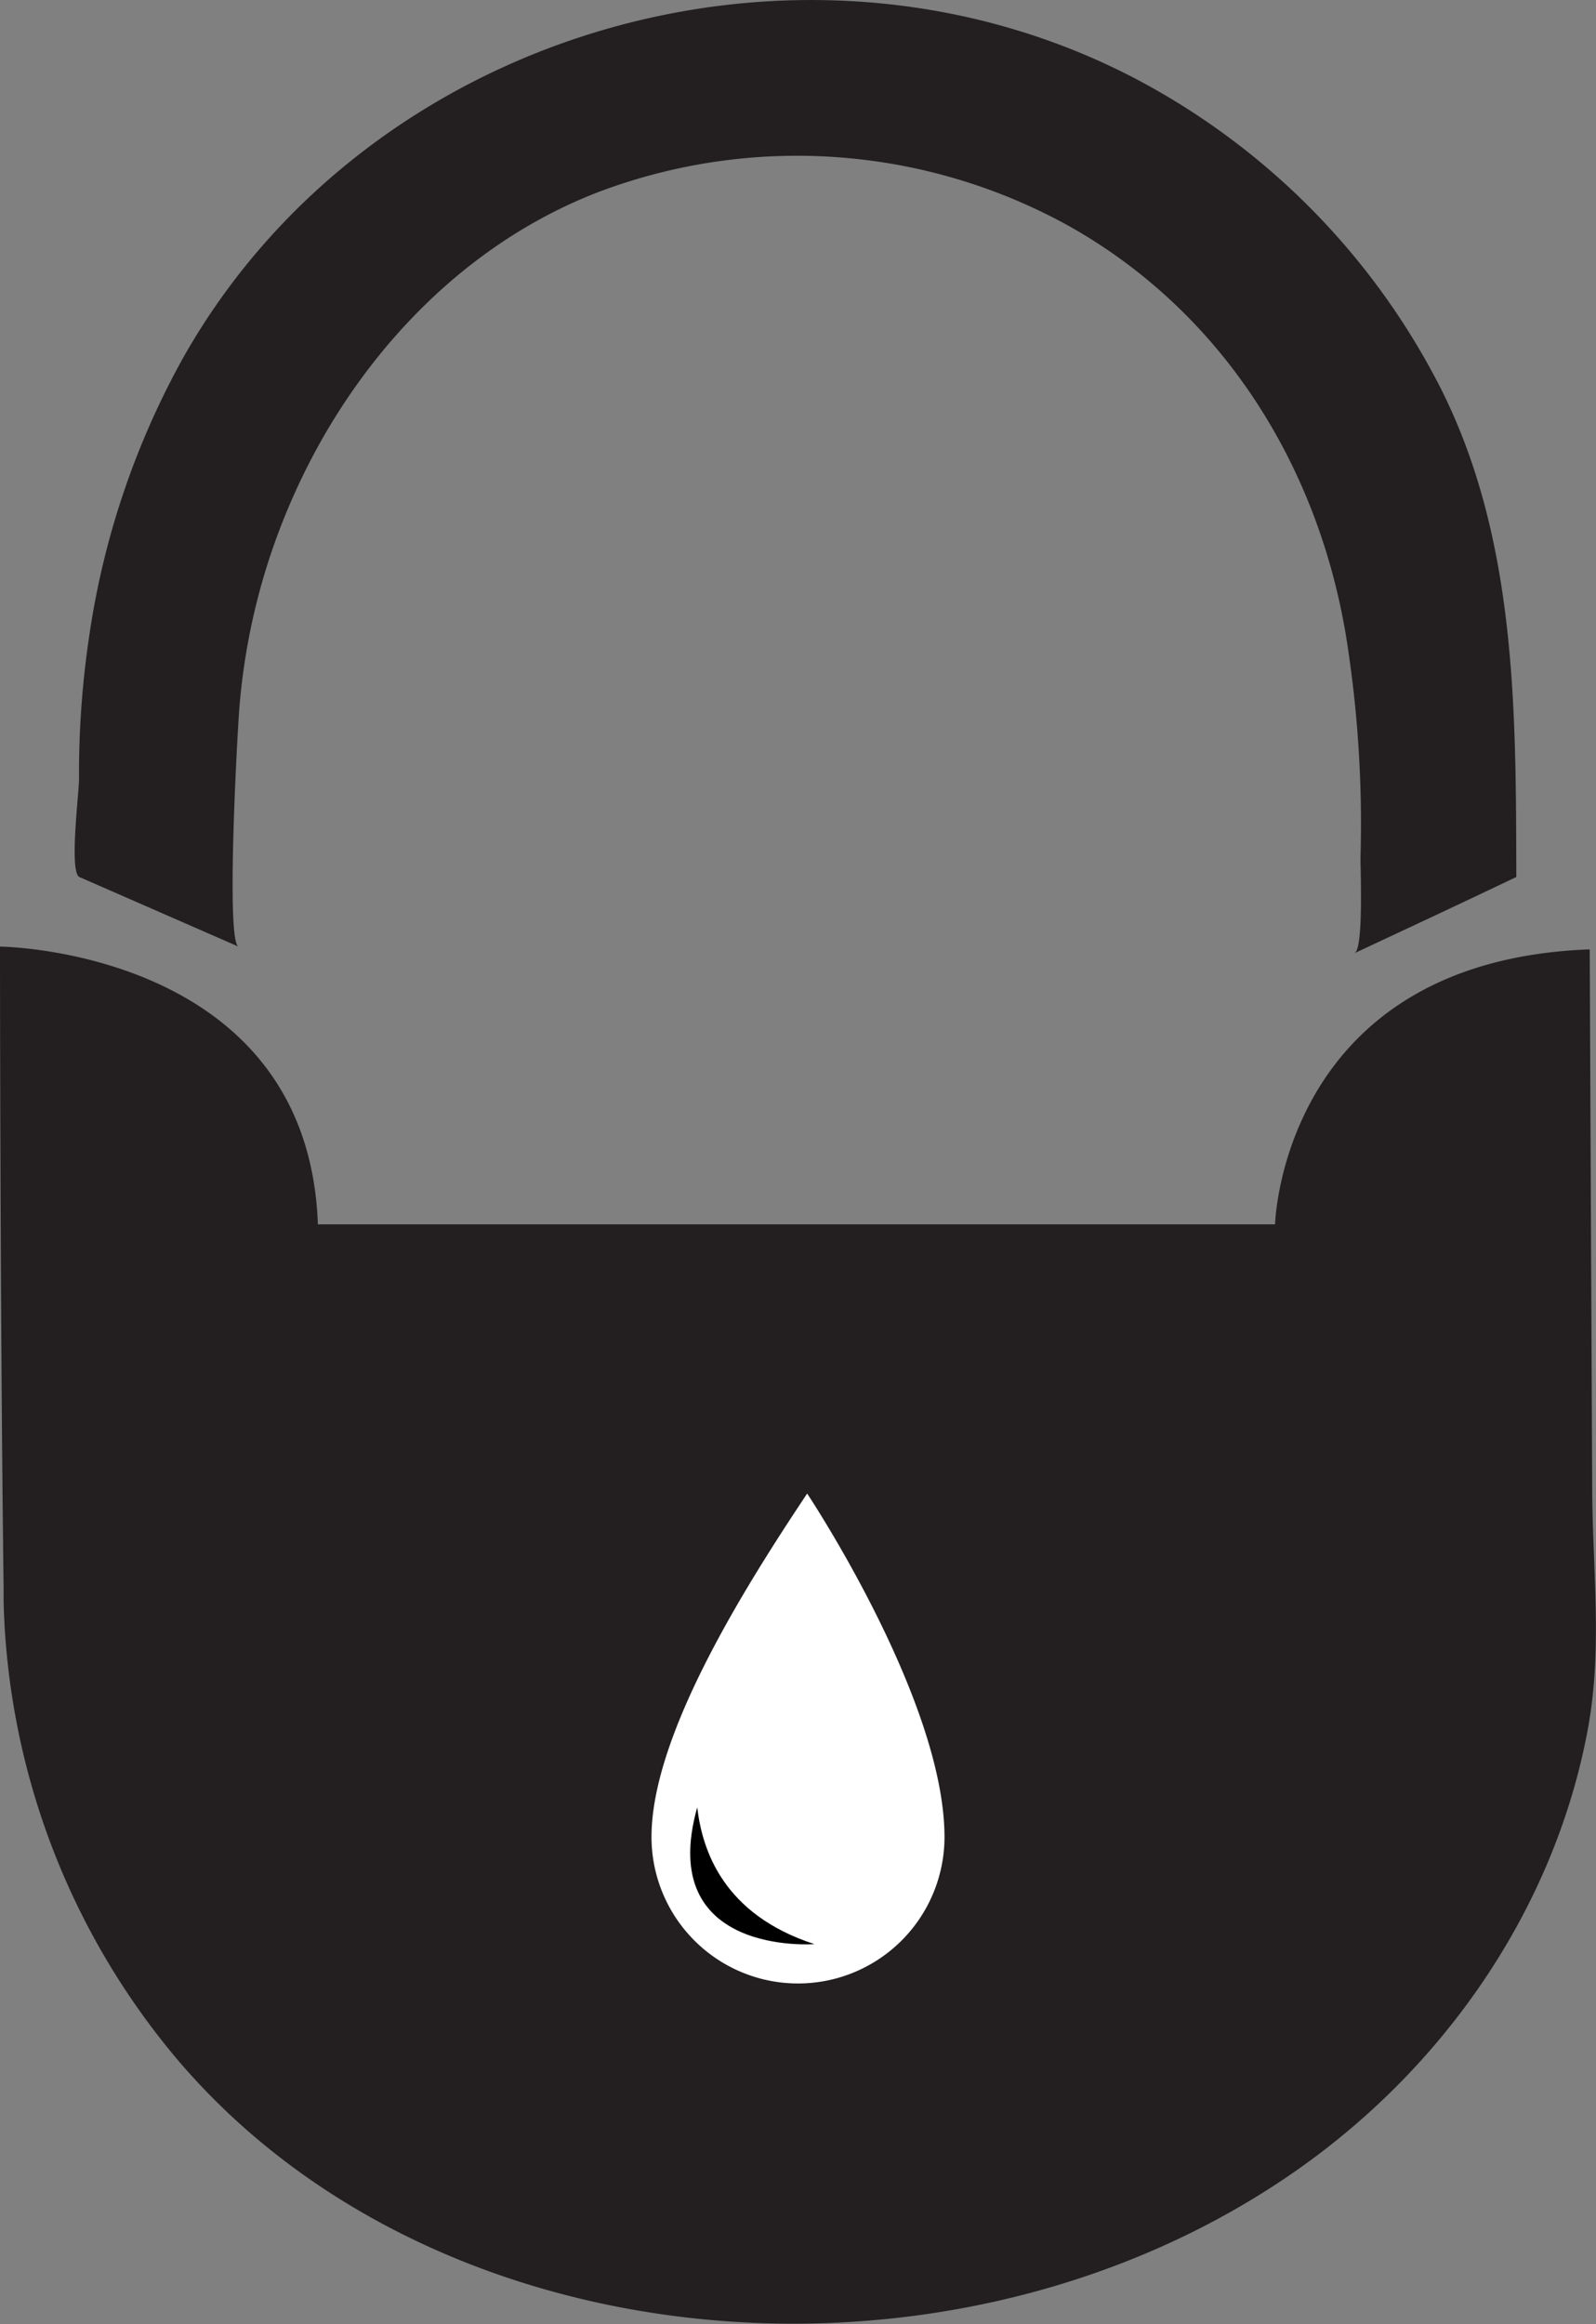 <svg id="Layer_1" data-name="Layer 1" xmlns="http://www.w3.org/2000/svg" viewBox="0 0 172.46 251.05"><rect x="0" y="0" width="172.46" height="251.05" fill="#808080" stroke="none"/><defs><style>.cls-1{fill:#231f20;}.cls-2{fill:#fff;}</style></defs><title>moda-seal</title><path class="cls-1" d="M8.59,94.74c-1.17-.52,0-9.48-.05-10.68A100.06,100.06,0,0,1,9.7,68.31,87.84,87.84,0,0,1,19.8,38.63C39.72,3.37,86.2-10.18,122.12,8.2a77.47,77.47,0,0,1,33.4,33.43c8.4,16.42,8.28,35.11,8.33,53.1-5.81,2.78-11.65,5.5-17.48,8.23,1-.46.62-9.35.64-10.31a127.65,127.65,0,0,0-1.57-24c-3.08-18.46-13.36-34.92-29.92-44.23a60.7,60.7,0,0,0-50.87-3.67c-15,5.78-26.5,18.31-32.94,32.82a69.81,69.81,0,0,0-5.84,22.85c-.23,2.86-1.47,25.24-.1,25.83Z"/><path class="cls-1" d="M0,102.25s33.28.31,34.35,30H137.78s.72-28.47,34-29.7l.15,32.68.12,25.24c0,8.8,1.15,17.41-.45,26.18-3.49,19.15-15.44,37.2-33.28,49-36.83,24.42-91.43,19.46-119.15-13.18A79.71,79.71,0,0,1,.39,173l0-1.47C0,140.93,0,102.25,0,102.25Z"/><path class="cls-2" d="M87.22,161.33c-6.93,10.39-16.82,26.18-16.82,37.09a15.83,15.83,0,0,0,31.66,0C102.05,183.58,87.22,161.33,87.22,161.33Z"/><path d="M75.34,195.23C75.89,199.9,78.17,206.8,88,210,88,210,70.82,211.34,75.34,195.23Z"/></svg>
